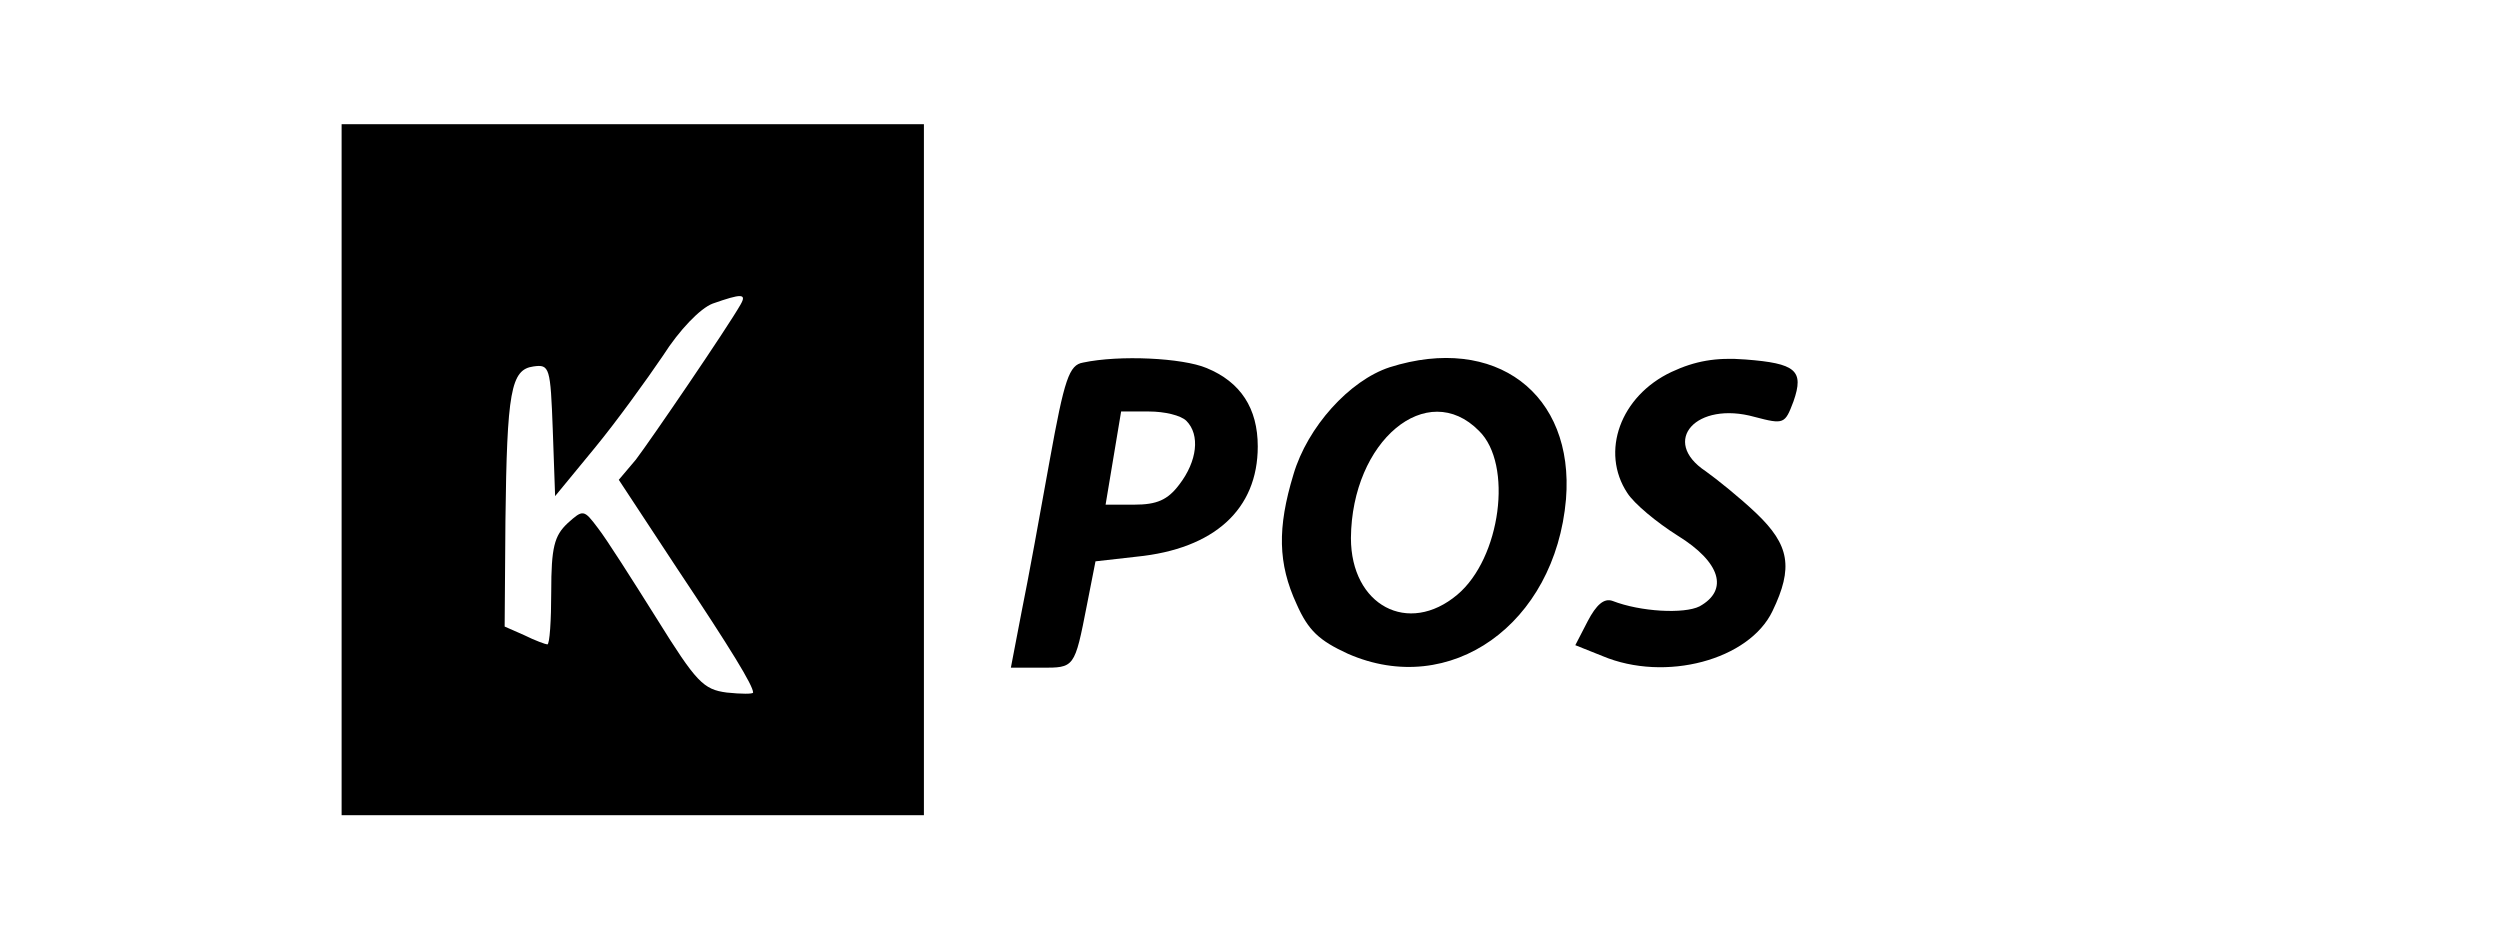<?xml version="1.0" standalone="no"?>
<!DOCTYPE svg PUBLIC "-//W3C//DTD SVG 20010904//EN"
 "http://www.w3.org/TR/2001/REC-SVG-20010904/DTD/svg10.dtd">
<svg version="1.0" xmlns="http://www.w3.org/2000/svg"
 width="322pt" height="120pt" viewBox="0 0 322 120"
 preserveAspectRatio="xMidYMid meet">

<g transform="translate(0,120) scale(0.1,-0.1)"
fill="#000000" stroke="none">
<path d="M440 595 l0 -445 375 0 375 0 0 445 0 445 -375 0 -375 0 0 -445z
m514 213 c-17 -30 -116 -175 -135 -200 l-22 -26 75 -114 c70 -105 98 -151 98
-160 0 -2 -15 -2 -34 0 -30 4 -39 13 -90 95 -32 51 -65 103 -76 117 -18 24
-19 24 -39 6 -17 -16 -21 -31 -21 -88 0 -37 -2 -68 -5 -68 -2 0 -16 5 -30 12
l-25 11 1 136 c2 167 7 195 36 199 21 3 22 -1 25 -82 l3 -85 51 62 c28 34 67
88 88 119 21 33 48 61 64 67 37 13 44 13 36 -1z"/>
<path d="M1395 733 c-18 -3 -24 -21 -43 -126 -12 -67 -28 -155 -36 -194 l-14
-73 39 0 c43 0 43 -1 59 81 l11 56 53 6 c100 10 156 61 156 142 0 49 -22 83
-66 101 -31 13 -112 17 -159 7z m133 -75 c18 -18 14 -52 -9 -82 -15 -20 -29
-26 -58 -26 l-37 0 10 60 10 60 36 0 c20 0 41 -5 48 -12z"/>
<path d="M1790 727 c-52 -17 -106 -77 -124 -138 -21 -69 -20 -115 4 -167 15
-34 29 -47 66 -64 132 -58 267 38 281 199 11 136 -91 213 -227 170z m115 -82
c44 -43 28 -164 -28 -211 -63 -53 -137 -14 -137 73 1 125 98 206 165 138z"/>
<path d="M2153 721 c-66 -31 -92 -103 -57 -156 9 -14 38 -38 65 -55 55 -34 66
-70 28 -91 -20 -10 -76 -7 -112 7 -11 4 -21 -5 -32 -26 l-16 -31 35 -14 c81
-34 189 -5 219 58 27 56 22 85 -21 126 -21 20 -51 44 -65 54 -59 39 -12 91 63
70 38 -10 39 -9 50 20 14 40 3 49 -62 54 -38 3 -65 -2 -95 -16z"/>
</g>
</svg>
